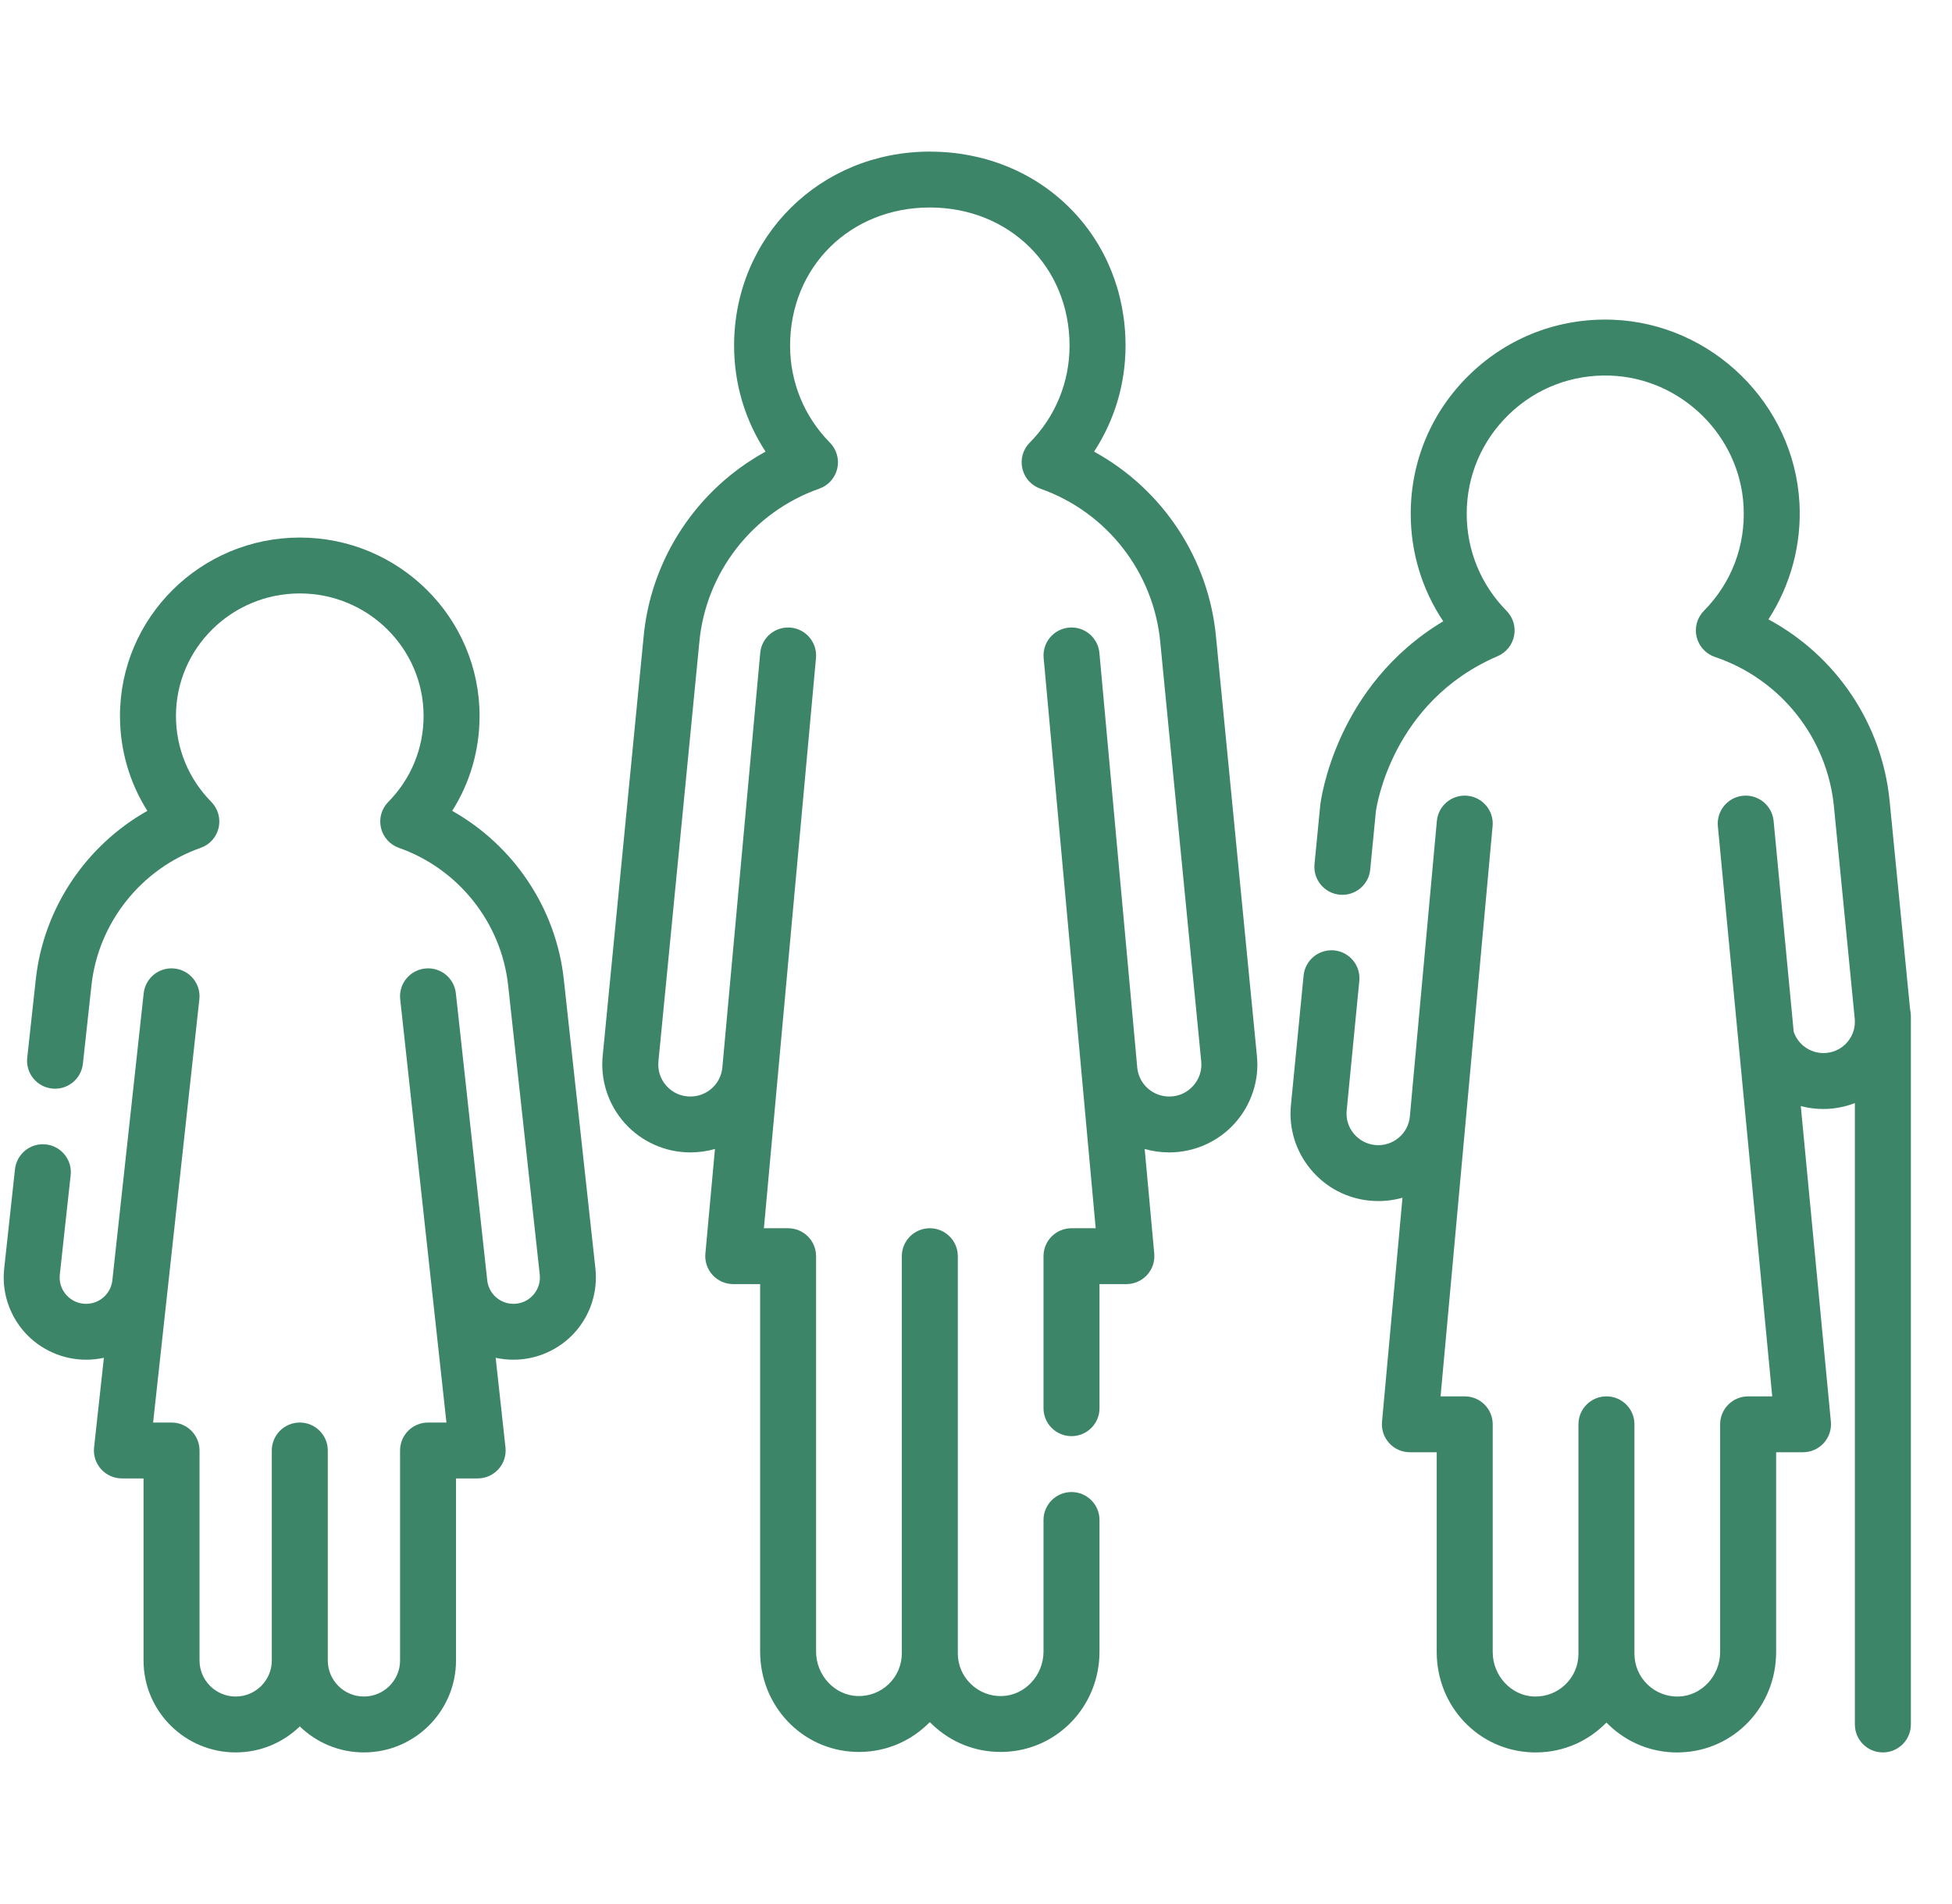 <svg width="41" height="40" viewBox="0 0 41 40" fill="none" xmlns="http://www.w3.org/2000/svg">
<g clip-path="url(#clip0)">
<path d="M11.842 20.573C11.679 19.079 10.787 17.76 9.498 17.035C9.873 16.443 10.073 15.756 10.073 15.041C10.073 12.974 8.379 11.293 6.297 11.293C4.214 11.293 2.52 12.974 2.52 15.041C2.52 15.756 2.721 16.443 3.095 17.035C1.807 17.76 0.915 19.079 0.752 20.573L0.572 22.221C0.536 22.543 0.769 22.833 1.092 22.868C1.415 22.904 1.705 22.671 1.741 22.348L1.921 20.7C2.064 19.385 2.965 18.251 4.214 17.812C4.404 17.746 4.547 17.587 4.592 17.391C4.637 17.195 4.579 16.99 4.438 16.846C3.96 16.362 3.696 15.72 3.696 15.041C3.696 13.621 4.863 12.467 6.297 12.467C7.731 12.467 8.897 13.621 8.897 15.041C8.897 15.72 8.634 16.362 8.156 16.846C8.014 16.99 7.956 17.195 8.002 17.391C8.047 17.587 8.19 17.746 8.379 17.812C9.629 18.251 10.53 19.385 10.673 20.7L11.337 26.777C11.354 26.935 11.305 27.088 11.198 27.207C11.092 27.325 10.945 27.391 10.785 27.391C10.502 27.391 10.264 27.178 10.234 26.897L9.575 20.867C9.54 20.544 9.25 20.311 8.927 20.347C8.604 20.382 8.371 20.672 8.406 20.994L9.377 29.885H8.991C8.666 29.885 8.403 30.148 8.403 30.472V34.884C8.403 35.301 8.062 35.641 7.644 35.641C7.225 35.641 6.885 35.301 6.885 34.884V30.472C6.885 30.148 6.621 29.885 6.297 29.885C5.972 29.885 5.709 30.148 5.709 30.472V34.884C5.709 35.301 5.368 35.641 4.95 35.641C4.531 35.641 4.191 35.301 4.191 34.884V30.472C4.191 30.148 3.928 29.885 3.603 29.885H3.216L4.187 20.994C4.223 20.672 3.989 20.382 3.667 20.347C3.343 20.312 3.054 20.544 3.018 20.867L2.36 26.897C2.329 27.178 2.092 27.391 1.808 27.391C1.648 27.391 1.502 27.325 1.395 27.207C1.288 27.088 1.239 26.935 1.256 26.777L1.484 24.689C1.52 24.367 1.287 24.077 0.964 24.042C0.641 24.007 0.351 24.239 0.315 24.562L0.088 26.649C0.034 27.137 0.192 27.625 0.52 27.991C0.847 28.355 1.317 28.565 1.808 28.565C1.936 28.565 2.061 28.551 2.182 28.525L1.976 30.408C1.958 30.574 2.011 30.74 2.123 30.864C2.234 30.988 2.394 31.059 2.561 31.059H3.015V34.883C3.015 35.949 3.883 36.815 4.95 36.815C5.473 36.815 5.948 36.607 6.297 36.269C6.645 36.607 7.12 36.815 7.644 36.815C8.71 36.815 9.578 35.949 9.578 34.883V31.059H10.033C10.2 31.059 10.359 30.988 10.47 30.864C10.582 30.74 10.635 30.574 10.617 30.408L10.411 28.525C10.532 28.551 10.657 28.565 10.785 28.565C11.276 28.565 11.746 28.355 12.074 27.991C12.402 27.625 12.559 27.137 12.506 26.649L11.842 20.573Z" fill="#3D8568"/>
<path d="M40.136 21.465V21.343C40.136 21.296 40.13 21.25 40.12 21.206L39.69 16.828C39.531 15.198 38.559 13.772 37.144 13.012C37.61 12.293 37.843 11.437 37.796 10.568C37.684 8.488 35.961 6.796 33.875 6.717C32.753 6.675 31.69 7.079 30.883 7.855C30.076 8.631 29.631 9.675 29.631 10.794C29.631 11.609 29.87 12.388 30.314 13.052C28.055 14.406 27.744 16.803 27.731 16.913C27.731 16.917 27.73 16.922 27.73 16.925L27.61 18.154C27.578 18.477 27.815 18.764 28.138 18.796C28.462 18.826 28.749 18.591 28.78 18.268L28.899 17.048C28.913 16.942 29.239 14.737 31.458 13.784C31.636 13.707 31.765 13.548 31.802 13.357C31.84 13.167 31.78 12.971 31.644 12.833C31.104 12.285 30.807 11.561 30.807 10.794C30.807 9.997 31.124 9.254 31.699 8.701C32.273 8.148 33.03 7.861 33.83 7.891C35.315 7.947 36.542 9.151 36.622 10.632C36.667 11.461 36.371 12.243 35.789 12.832C35.647 12.977 35.589 13.184 35.636 13.38C35.683 13.577 35.828 13.736 36.02 13.801C37.397 14.265 38.378 15.498 38.52 16.942L38.957 21.4C38.974 21.576 38.922 21.747 38.81 21.883C38.698 22.019 38.54 22.103 38.364 22.12C38.188 22.137 38.016 22.085 37.88 21.972C37.784 21.893 37.714 21.79 37.675 21.675L37.253 17.246C37.222 16.924 36.936 16.688 36.613 16.717C36.29 16.747 36.053 17.033 36.082 17.355L37.224 29.335H36.718C36.394 29.335 36.13 29.598 36.13 29.922V34.707C36.13 35.205 35.742 35.624 35.264 35.641C35.019 35.65 34.782 35.56 34.605 35.389C34.428 35.218 34.33 34.989 34.33 34.742V29.922C34.33 29.598 34.067 29.335 33.742 29.335C33.417 29.335 33.154 29.598 33.154 29.922V34.742C33.154 34.988 33.056 35.218 32.879 35.389C32.701 35.56 32.468 35.648 32.22 35.641C31.742 35.624 31.353 35.205 31.353 34.707V29.922C31.353 29.598 31.09 29.335 30.765 29.335H30.258L31.346 17.404L31.351 17.355C31.38 17.032 31.142 16.747 30.819 16.717C30.496 16.687 30.209 16.925 30.18 17.248L29.613 23.453C29.597 23.63 29.513 23.791 29.375 23.904C29.238 24.018 29.065 24.072 28.887 24.055C28.709 24.038 28.549 23.953 28.435 23.816C28.321 23.678 28.268 23.505 28.286 23.328L28.551 20.608C28.583 20.285 28.346 19.998 28.023 19.966C27.7 19.936 27.412 20.171 27.381 20.494L27.115 23.214C27.067 23.704 27.214 24.183 27.528 24.563C27.842 24.943 28.285 25.178 28.776 25.224C29.009 25.246 29.239 25.224 29.458 25.162L29.028 29.869C29.013 30.033 29.068 30.196 29.179 30.318C29.291 30.44 29.448 30.509 29.614 30.509H30.177V34.707C30.177 35.849 31.056 36.774 32.178 36.814C32.748 36.835 33.286 36.628 33.695 36.234C33.711 36.219 33.727 36.203 33.742 36.188C33.757 36.203 33.773 36.219 33.788 36.234C34.179 36.611 34.688 36.816 35.229 36.816C35.254 36.816 35.28 36.815 35.305 36.814C36.427 36.774 37.306 35.849 37.306 34.707V30.509H37.87C38.036 30.509 38.194 30.44 38.305 30.317C38.417 30.195 38.471 30.031 38.456 29.867L37.824 23.236C38.034 23.292 38.255 23.311 38.478 23.289C38.646 23.273 38.807 23.233 38.96 23.174V36.228C38.96 36.553 39.224 36.815 39.548 36.815C39.873 36.815 40.136 36.553 40.136 36.228V21.471C40.136 21.469 40.136 21.467 40.136 21.465Z" fill="#3D8568"/>
<path d="M25.543 13.398C25.394 11.737 24.416 10.275 22.98 9.488C23.41 8.831 23.641 8.063 23.641 7.262C23.641 6.147 23.223 5.117 22.462 4.361C21.7 3.602 20.659 3.185 19.53 3.185C17.225 3.185 15.419 4.975 15.419 7.262C15.419 8.063 15.65 8.831 16.08 9.488C14.644 10.274 13.666 11.737 13.517 13.393L12.661 22.162C12.604 22.683 12.773 23.206 13.123 23.596C13.474 23.987 13.976 24.211 14.501 24.21C14.68 24.21 14.853 24.185 15.017 24.138L14.816 26.336C14.801 26.501 14.856 26.664 14.967 26.786C15.079 26.907 15.236 26.977 15.402 26.977H15.966V34.697C15.966 35.839 16.844 36.764 17.966 36.804C18.535 36.824 19.074 36.618 19.483 36.224C19.499 36.209 19.515 36.194 19.53 36.178C19.545 36.194 19.561 36.209 19.577 36.224C19.967 36.601 20.476 36.805 21.017 36.805C21.042 36.805 21.068 36.805 21.093 36.804C22.215 36.764 23.094 35.839 23.094 34.697V31.932C23.094 31.608 22.831 31.345 22.506 31.345C22.182 31.345 21.918 31.608 21.918 31.932V34.697C21.918 35.195 21.529 35.614 21.052 35.631C20.805 35.64 20.57 35.55 20.393 35.379C20.215 35.208 20.118 34.978 20.118 34.732V26.39C20.118 26.066 19.855 25.803 19.53 25.803C19.205 25.803 18.942 26.066 18.942 26.39V34.732C18.942 34.979 18.844 35.208 18.667 35.379C18.489 35.55 18.255 35.639 18.008 35.631C17.53 35.614 17.141 35.195 17.141 34.697V26.39C17.141 26.066 16.878 25.803 16.553 25.803H16.045L17.134 13.879L17.139 13.823C17.168 13.5 16.93 13.214 16.607 13.185C16.284 13.156 15.997 13.393 15.968 13.716L15.171 22.44C15.132 22.78 14.844 23.036 14.501 23.036C14.306 23.036 14.128 22.957 13.998 22.812C13.869 22.668 13.809 22.482 13.831 22.283L14.688 13.502C14.82 12.028 15.809 10.758 17.208 10.266C17.398 10.199 17.54 10.04 17.586 9.844C17.631 9.649 17.573 9.443 17.432 9.3C16.892 8.753 16.595 8.029 16.595 7.262C16.595 5.607 17.856 4.359 19.53 4.359C21.203 4.359 22.465 5.607 22.465 7.262C22.465 8.029 22.168 8.753 21.628 9.3C21.486 9.443 21.428 9.649 21.474 9.844C21.519 10.04 21.661 10.199 21.851 10.266C23.25 10.758 24.239 12.028 24.372 13.507L25.23 22.29C25.251 22.482 25.191 22.668 25.061 22.812C24.931 22.957 24.753 23.036 24.559 23.036H24.559C24.215 23.036 23.927 22.78 23.888 22.44L23.092 13.716C23.062 13.393 22.776 13.155 22.453 13.185C22.129 13.214 21.891 13.5 21.921 13.823L23.014 25.803H22.506C22.181 25.803 21.918 26.065 21.918 26.39V29.584C21.918 29.908 22.181 30.171 22.506 30.171C22.831 30.171 23.094 29.908 23.094 29.584V26.977H23.658C23.823 26.977 23.981 26.907 24.092 26.786C24.204 26.664 24.259 26.501 24.244 26.336L24.043 24.138C24.207 24.185 24.38 24.21 24.559 24.21H24.559C25.084 24.21 25.586 23.987 25.937 23.596C26.287 23.206 26.456 22.683 26.399 22.169L25.543 13.398Z" fill="#3D8568"/>
</g>
<defs>
<clipPath id="clip0">
<rect width="40.059" height="40" fill="white" transform="translate(0.077)"/>
</clipPath>
</defs>
</svg>
